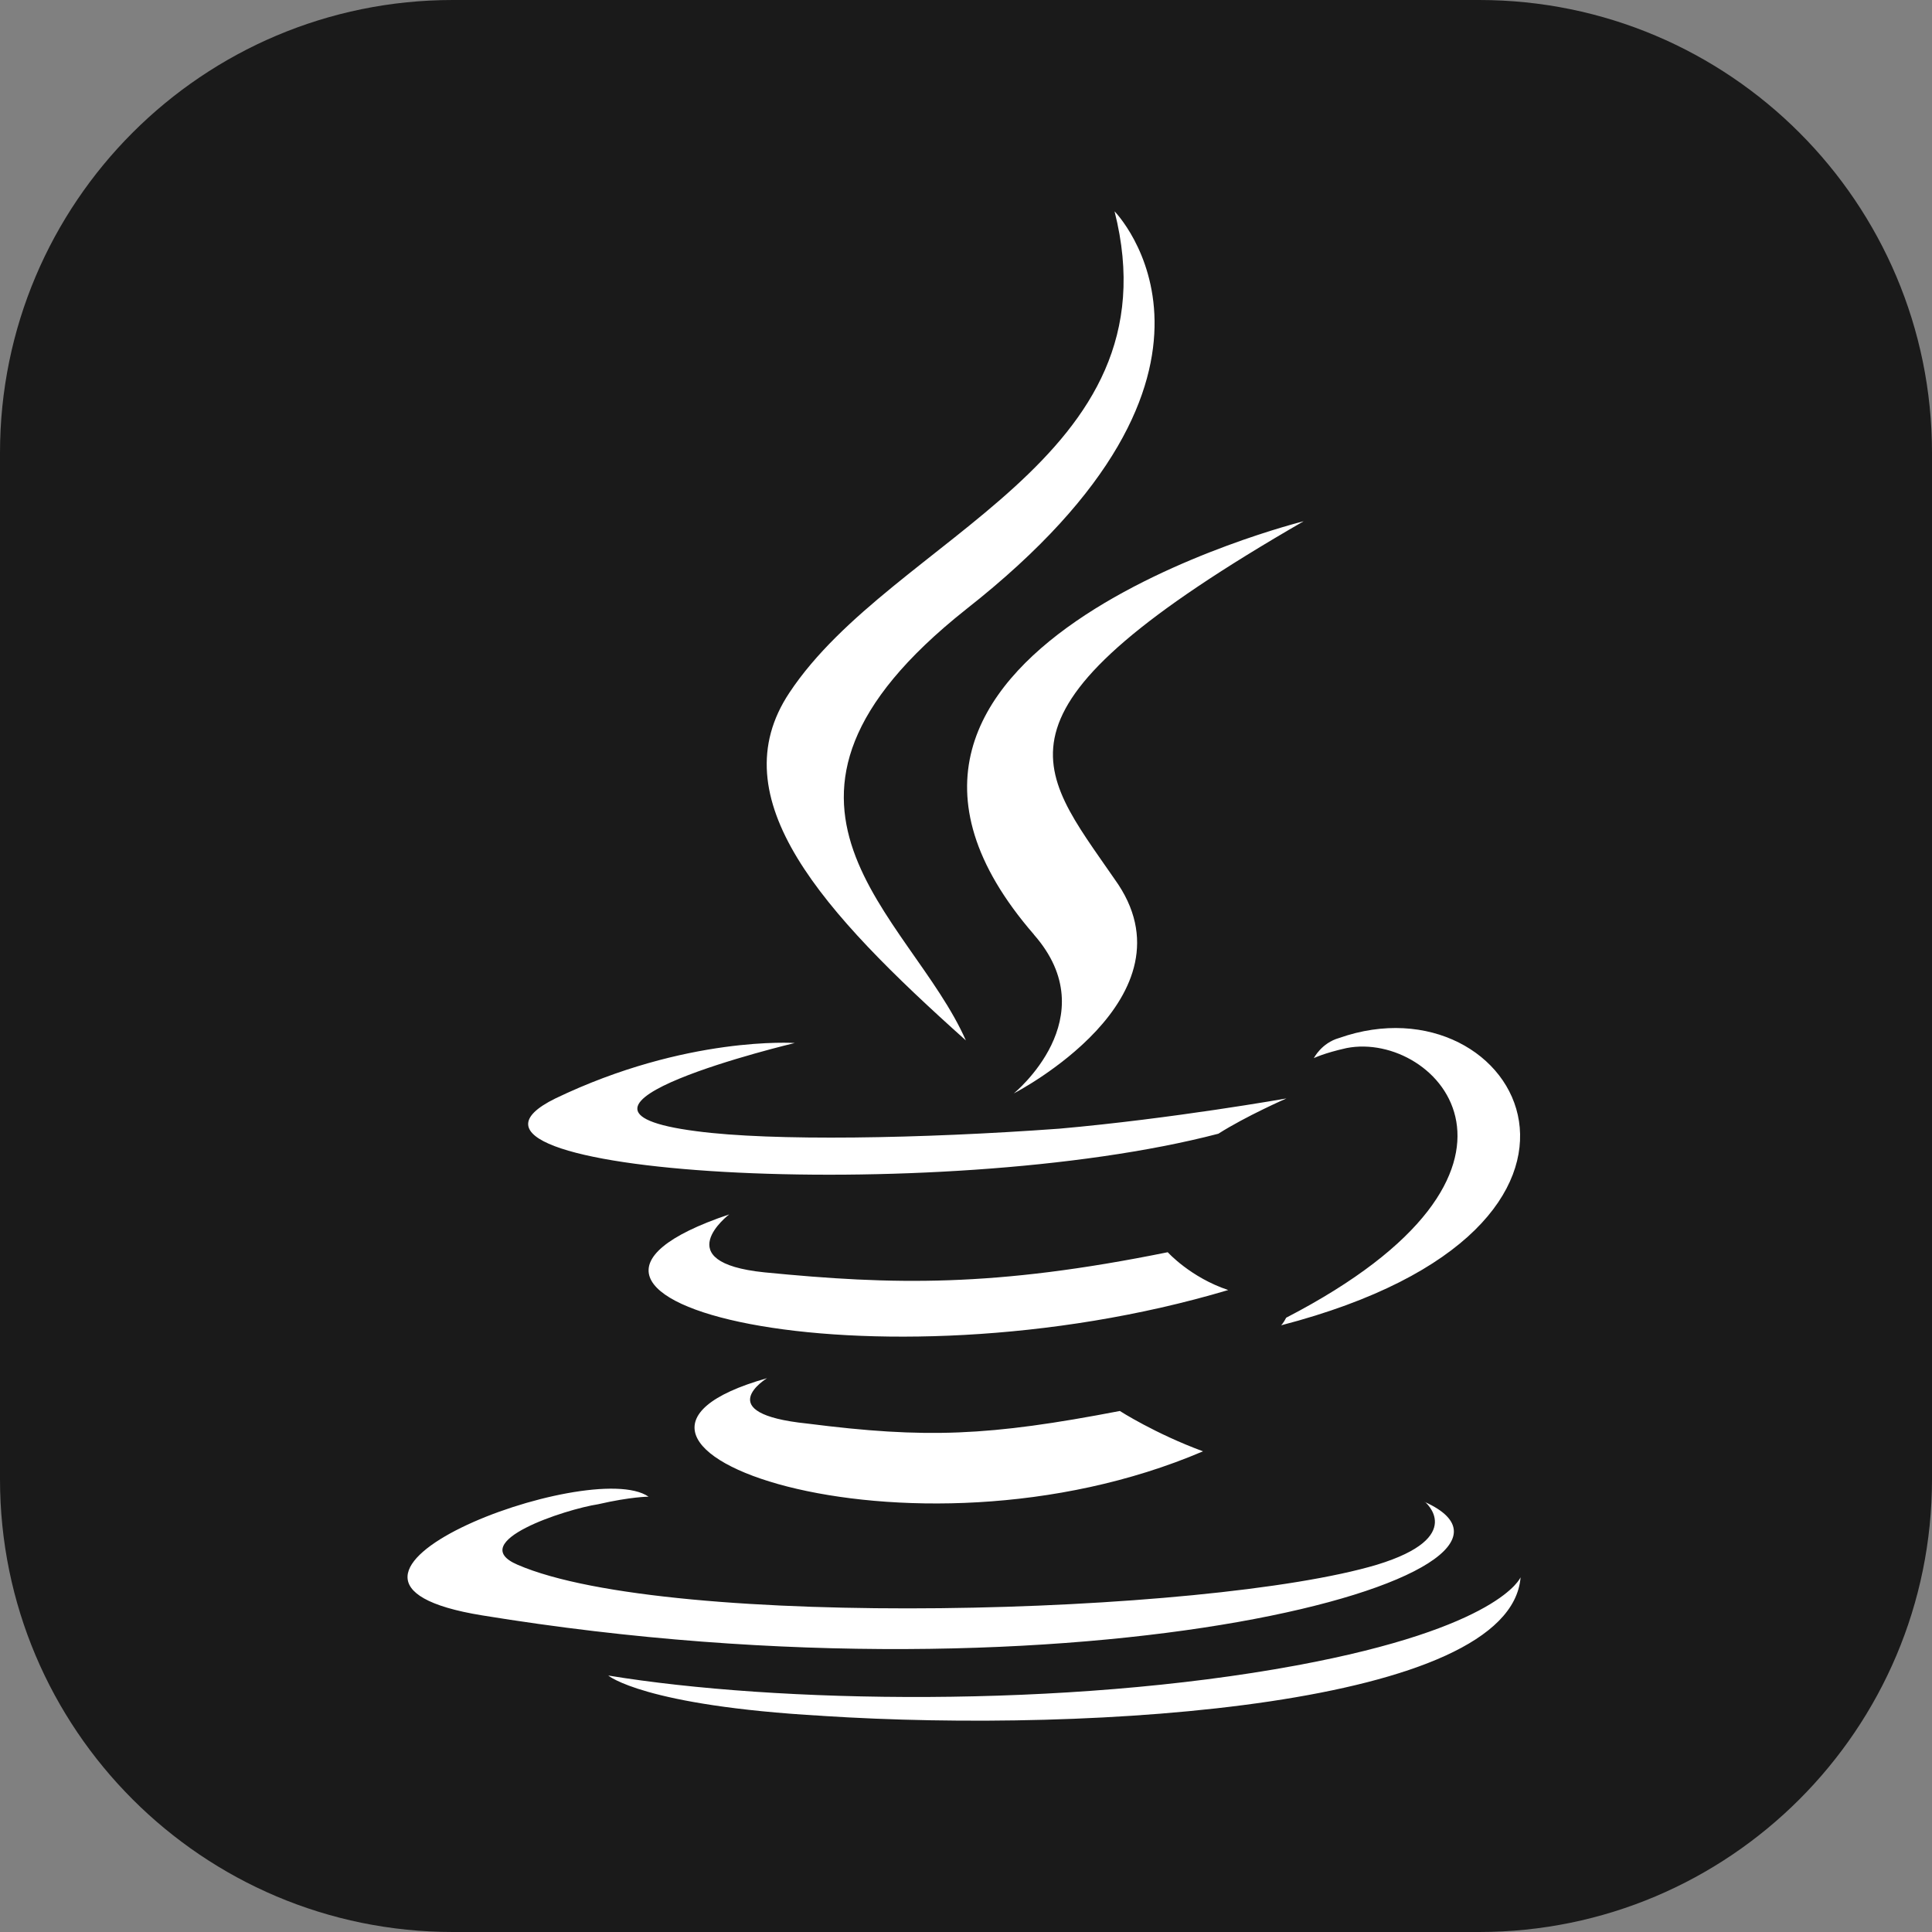 <svg width="100" height="100" viewBox="0 0 100 100" fill="none" xmlns="http://www.w3.org/2000/svg">
<rect x="0" y="0" width="100" height="100" fill="#808080" stroke="none"/>
<path d="M76.562 0H23.438C10.493 0 0 10.493 0 23.438V76.562C0 89.507 10.493 100 23.438 100H76.562C89.507 100 100 89.507 100 76.562V23.438C100 10.493 89.507 0 76.562 0Z" fill="#1A1A1A"/>
<path d="M39.701 71.335C39.701 71.335 36.701 73.161 41.789 73.684C47.932 74.466 51.181 74.336 57.963 73.032C57.963 73.032 59.789 74.207 62.268 75.12C47.004 81.641 27.699 74.728 39.701 71.335ZM37.744 62.857C37.744 62.857 34.483 65.336 39.57 65.857C46.221 66.509 51.441 66.639 60.442 64.815C60.442 64.815 61.618 66.12 63.573 66.772C45.181 72.25 24.569 67.291 37.744 62.857ZM73.748 77.728C73.748 77.728 75.965 79.554 71.269 80.99C62.529 83.598 34.613 84.382 26.787 80.99C24.048 79.814 29.265 78.118 30.96 77.859C32.657 77.468 33.569 77.468 33.569 77.468C30.569 75.38 13.61 81.772 24.959 83.612C56.136 88.7 81.836 81.394 73.747 77.741L73.748 77.728ZM41.136 53.986C41.136 53.986 26.916 57.378 36.047 58.551C39.96 59.072 47.656 58.942 54.831 58.42C60.702 57.899 66.585 56.855 66.585 56.855C66.585 56.855 64.497 57.768 63.063 58.681C48.571 62.467 20.785 60.771 28.743 56.857C35.528 53.595 41.136 53.986 41.136 53.986ZM66.572 68.205C81.184 60.638 74.398 53.334 69.702 54.247C68.527 54.508 68.006 54.768 68.006 54.768C68.006 54.768 68.397 53.986 69.311 53.727C78.572 50.465 85.879 63.51 66.311 68.598C66.311 68.598 66.442 68.467 66.572 68.206V68.205ZM42.57 88.814C56.659 89.728 78.182 88.293 78.705 81.639C78.705 81.639 77.663 84.247 67.095 86.204C55.094 88.421 40.222 88.161 31.483 86.725C31.483 86.725 33.309 88.29 42.571 88.812L42.57 88.814Z" fill="white"/>
<path d="M57.689 10.938C57.689 10.938 65.777 19.156 49.993 31.547C37.34 41.591 47.122 47.331 49.993 53.852C42.558 47.2 37.211 41.329 40.862 35.85C46.223 27.767 60.962 23.853 57.689 10.938ZM53.516 48.376C57.298 52.681 52.474 56.594 52.474 56.594C52.474 56.594 62.127 51.639 57.692 45.505C53.648 39.635 50.517 36.765 67.476 26.98C67.476 26.98 40.734 33.632 53.518 48.373L53.516 48.376Z" fill="white"/>
</svg>
